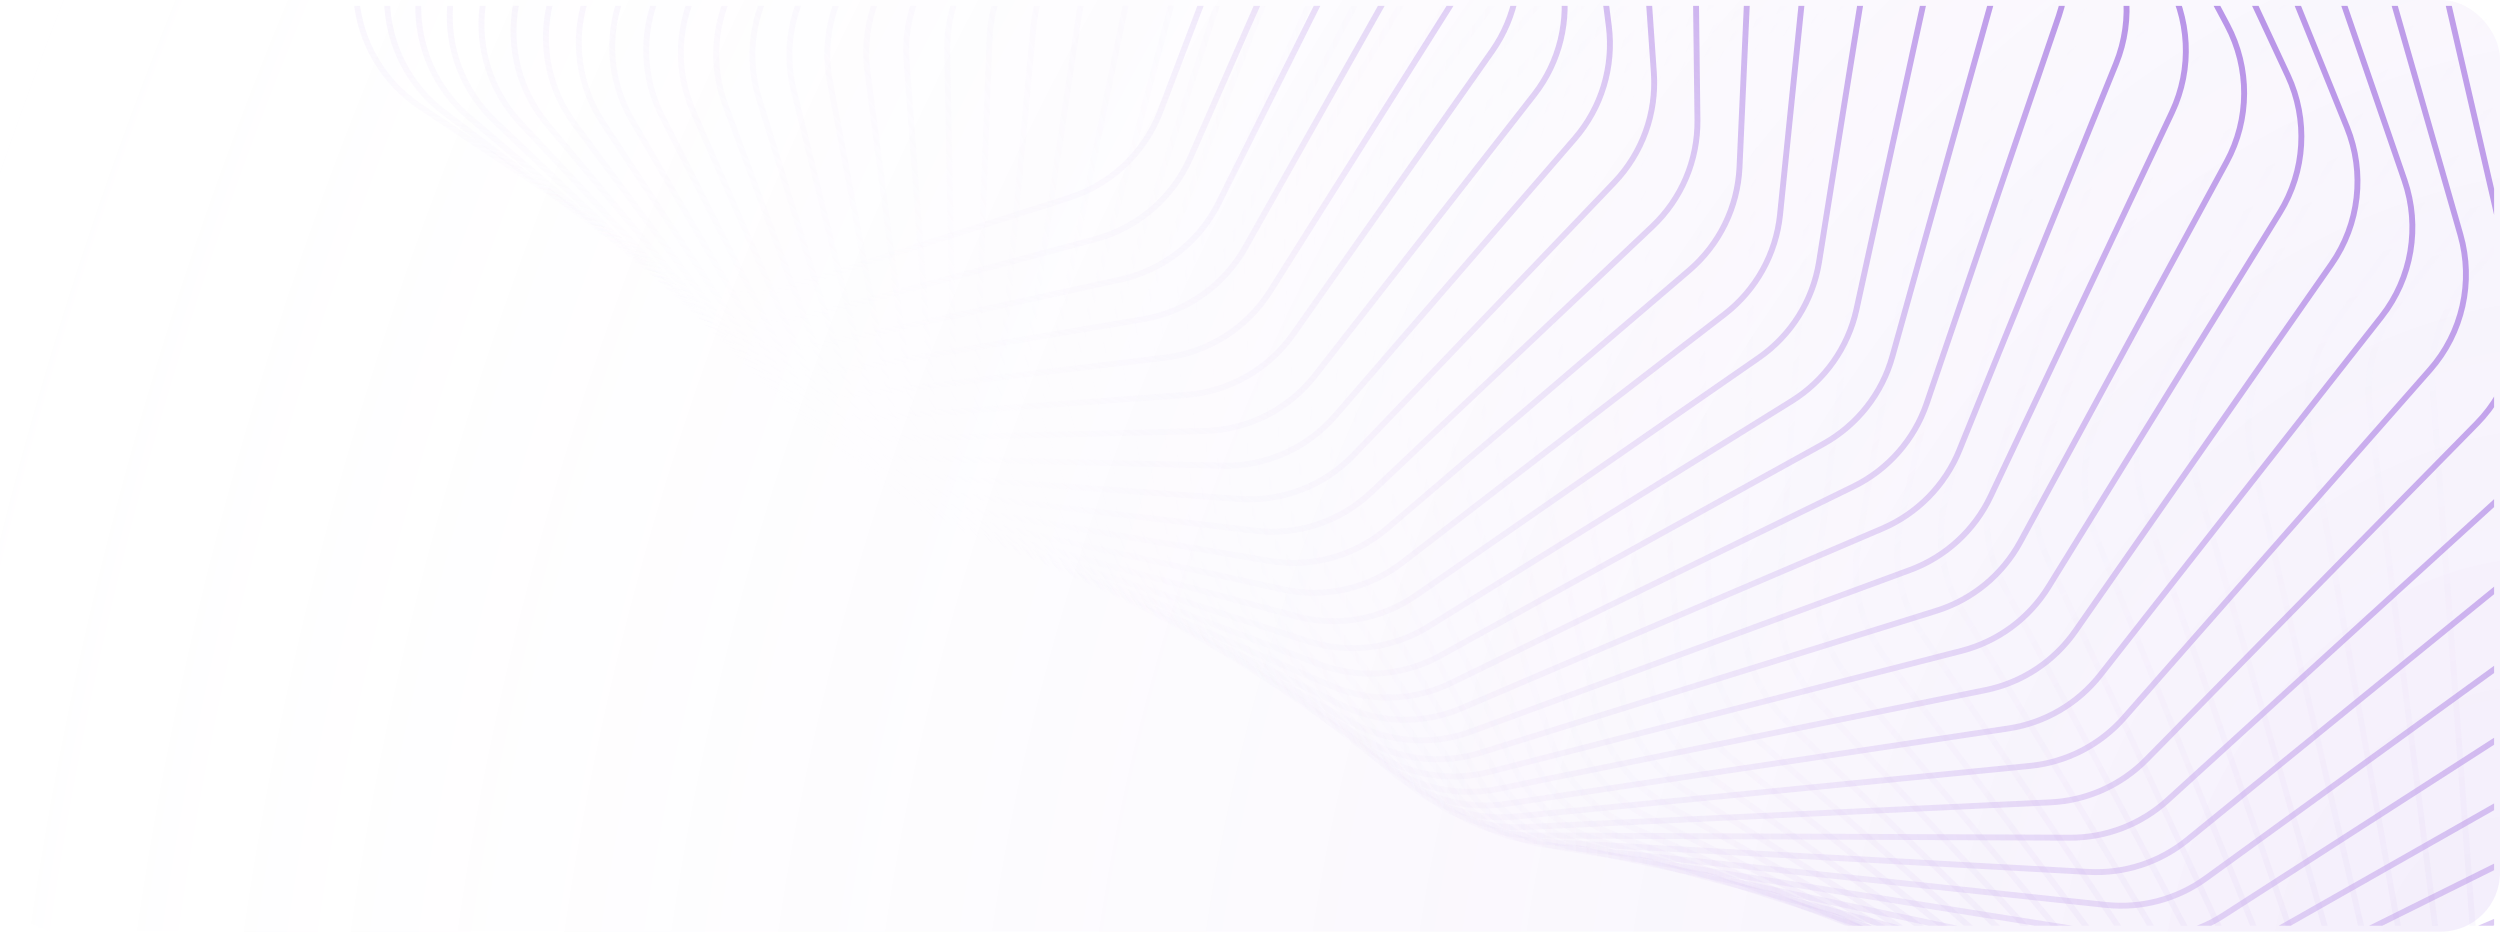 <svg width="424" height="158" viewBox="0 0 424 158" fill="none" xmlns="http://www.w3.org/2000/svg">
<rect width="424" height="158" rx="10" fill="url(#paint0_radial_2079_894)"/>
<g clip-path="url(#clip0_2079_894)">
<path opacity="0.188" d="M528.257 -23.094C536.359 -29.842 547.868 -30.65 556.833 -25.1L636.986 24.52C642.58 27.983 646.546 33.551 647.991 39.97L679.699 180.801C680.859 185.953 680.323 191.341 678.172 196.164L627.958 308.732C624.271 316.998 616.327 322.558 607.299 323.191L526.944 328.832C517.916 329.466 509.274 325.07 504.468 317.401L439.02 212.951C436.216 208.477 434.933 203.216 435.362 197.953L447.083 54.073C447.618 47.515 450.767 41.448 455.823 37.237L528.257 -23.094Z" stroke="url(#paint1_linear_2079_894)"/>
<path opacity="0.203" d="M511.709 -22.983C519.434 -30.108 530.843 -31.512 540.066 -26.473L622.055 18.326C627.839 21.486 632.105 26.843 633.891 33.187L672.563 170.558C673.999 175.659 673.742 181.088 671.831 186.031L627.863 299.767C624.604 308.196 616.972 314.146 608.003 315.25L528.647 325.015C519.678 326.119 510.83 322.196 505.626 314.809L435.395 215.126C432.343 210.794 430.777 205.589 430.934 200.292L435.147 57.644C435.341 51.056 438.182 44.825 443.027 40.357L511.709 -22.983Z" stroke="url(#paint2_linear_2079_894)"/>
<path opacity="0.217" d="M495.448 -22.421C502.78 -29.901 514.057 -31.893 523.508 -27.377L607.051 12.547C613.008 15.393 617.564 20.523 619.687 26.774L665.047 160.345C666.757 165.381 666.782 170.837 665.118 175.889L627.38 290.452C624.557 299.02 617.255 305.344 608.371 306.913L530.221 320.714C521.337 322.283 512.31 318.843 506.723 311.76L432.027 217.054C428.734 212.878 426.888 207.743 426.77 202.426L423.635 61.398C423.489 54.797 426.012 48.417 430.633 43.703L495.448 -22.421Z" stroke="url(#paint3_linear_2079_894)"/>
<path opacity="0.232" d="M479.496 -21.428C486.419 -29.242 497.533 -31.811 507.183 -27.828L591.997 7.182C598.109 9.706 602.942 14.593 605.397 20.733L657.156 150.185C659.138 155.141 659.446 160.61 658.035 165.758L626.493 280.81C624.112 289.496 617.157 296.175 608.383 298.203L531.642 315.942C522.867 317.97 513.687 315.021 507.736 308.261L428.902 218.722C425.375 214.716 423.252 209.667 422.858 204.343L412.555 65.309C412.067 58.714 414.265 52.201 418.65 47.252L479.496 -21.428Z" stroke="url(#paint4_linear_2079_894)"/>
<path opacity="0.246" d="M463.874 -20.026C470.372 -28.151 481.293 -31.286 491.112 -27.844L576.913 2.231C583.165 4.423 588.263 9.052 591.044 15.064L648.895 140.096C651.145 144.959 651.738 150.426 650.585 155.658L625.187 270.87C623.252 279.649 616.663 286.664 608.021 289.144L532.885 310.711C524.243 313.192 514.937 310.74 508.639 304.323L426.003 220.121C422.25 216.297 419.854 211.348 419.183 206.032L401.912 69.352C401.082 62.78 402.948 56.151 407.086 50.978L463.874 -20.026Z" stroke="url(#paint5_linear_2079_894)"/>
<path opacity="0.261" d="M448.6 -18.238C454.66 -26.65 465.359 -30.337 475.316 -27.444L561.824 -2.309C568.196 -0.457 573.545 3.9 576.647 9.767L640.269 130.1C642.783 134.855 643.662 140.305 642.772 145.61L623.449 260.655C621.963 269.507 615.756 276.836 607.271 279.761L533.926 305.037C525.441 307.961 516.036 306.012 509.412 299.956L423.314 221.241C419.345 217.611 416.68 212.777 415.73 207.482L391.709 73.502C390.538 66.97 392.067 60.242 395.945 54.858L448.6 -18.238Z" stroke="url(#paint6_linear_2079_894)"/>
<path opacity="0.275" d="M433.694 -16.086C439.303 -24.762 449.752 -28.987 459.815 -26.648L546.75 -6.442C553.226 -4.937 558.811 -0.865 562.225 4.839L631.288 120.215C634.061 124.848 635.226 130.267 634.602 135.631L621.269 250.195C620.233 259.094 614.423 266.718 606.117 270.076L534.744 298.935C526.439 302.293 516.962 300.85 510.032 295.172L420.819 222.071C416.643 218.649 413.714 213.943 412.487 208.685L381.949 77.732C380.44 71.258 381.626 64.448 385.235 58.865L433.694 -16.086Z" stroke="url(#paint7_linear_2079_894)"/>
<path opacity="0.29" d="M419.172 -13.596C424.319 -22.511 434.49 -27.257 444.629 -25.475L531.715 -10.172C538.274 -9.02 544.082 -5.247 547.8 0.278L621.959 110.461C624.986 114.958 626.436 120.332 626.082 125.741L618.635 239.516C618.051 248.439 612.652 256.336 604.548 260.117L535.319 292.422C527.215 296.204 517.694 295.269 510.48 289.985L418.501 222.605C414.128 219.402 410.941 214.839 409.439 209.63L372.634 82.016C370.789 75.618 371.627 68.743 374.958 62.976L419.172 -13.596Z" stroke="url(#paint8_linear_2079_894)"/>
<path opacity="0.304" d="M405.047 -10.792C409.723 -19.921 419.59 -25.171 429.773 -23.948L516.738 -13.507C523.363 -12.712 529.376 -9.25 533.389 -3.92L612.292 100.856C615.566 105.203 617.3 110.517 617.219 115.959L615.541 228.645C615.408 237.57 610.432 245.717 602.551 249.909L535.628 285.516C527.748 289.709 518.211 289.284 510.735 284.407L416.343 222.835C411.784 219.862 408.346 215.456 406.57 210.311L363.762 86.331C361.584 80.024 362.073 73.103 365.115 67.165L405.047 -10.792Z" stroke="url(#paint9_linear_2079_894)"/>
<path opacity="0.319" d="M391.335 -7.701C395.531 -17.017 405.068 -22.752 415.265 -22.088L501.842 -16.454C508.511 -16.02 514.714 -12.88 519.012 -7.761L602.298 91.417C605.812 95.601 607.827 100.841 608.021 106.302L611.979 217.611C612.296 226.515 607.754 234.889 600.119 239.479L535.655 278.236C528.019 282.827 518.494 282.911 510.779 278.456L414.326 222.756C409.594 220.023 405.912 215.787 403.864 210.721L355.331 90.648C352.826 84.452 352.962 77.501 355.707 71.406L391.335 -7.701Z" stroke="url(#paint10_linear_2079_894)"/>
<path opacity="0.333" d="M378.047 -4.347C381.756 -13.826 390.94 -20.025 401.118 -19.918L487.045 -19.02C493.741 -18.95 500.116 -16.142 504.689 -11.25L591.989 82.161C595.736 86.17 598.028 91.32 598.499 96.787L607.946 206.442C608.709 215.302 604.613 223.879 597.242 228.853L535.382 270.603C528.011 275.577 518.524 276.167 510.594 272.145L412.435 222.361C407.542 219.879 403.623 215.827 401.307 210.852L347.339 94.945C344.513 88.875 344.294 81.912 346.734 75.676L378.047 -4.347Z" stroke="url(#paint11_linear_2079_894)"/>
<path opacity="0.348" d="M365.191 -0.759C368.408 -10.375 377.216 -17.016 387.346 -17.463L472.367 -21.215C479.069 -21.511 485.6 -19.045 490.434 -14.394L581.376 73.105C585.347 76.925 587.914 81.972 588.662 87.431L603.437 195.166C604.643 203.958 601 212.715 593.914 218.058L534.791 262.635C527.705 267.978 518.284 269.071 510.163 265.493L410.651 221.647C405.609 219.426 401.462 215.569 398.882 210.701L339.78 99.195C336.638 93.268 336.065 86.311 338.193 79.949L365.191 -0.759Z" stroke="url(#paint12_linear_2079_894)"/>
<path opacity="0.362" d="M352.778 3.038C355.498 -6.688 363.908 -13.749 373.959 -14.744L457.827 -23.049C464.515 -23.711 471.182 -21.597 476.266 -17.2L570.472 64.264C574.658 67.884 577.495 72.813 578.522 78.251L598.452 183.811C600.095 192.514 596.913 201.426 590.131 207.121L533.869 254.355C527.086 260.05 517.758 261.64 509.471 258.515L408.955 220.612C403.777 218.659 399.413 215.011 396.573 210.262L332.648 103.376C329.198 97.608 328.269 90.675 330.08 84.202L352.778 3.038Z" stroke="url(#paint13_linear_2079_894)"/>
<path opacity="0.377" d="M340.814 7.016C343.035 -2.795 351.027 -10.252 360.968 -11.788L443.442 -24.534C450.098 -25.562 456.883 -23.806 462.203 -19.678L559.293 55.653C563.683 59.059 566.786 63.858 568.09 69.26L592.99 172.405C595.064 180.997 592.35 190.039 585.888 196.068L532.603 245.785C526.14 251.814 516.932 253.896 508.505 251.232L407.331 219.251C402.032 217.576 397.459 214.149 394.365 209.533L325.935 107.462C322.185 101.869 320.903 94.978 322.39 88.41L340.814 7.016Z" stroke="url(#paint14_linear_2079_894)"/>
<path opacity="0.391" d="M329.305 11.148C331.025 1.279 338.58 -6.549 348.381 -8.618L429.231 -25.681C435.833 -27.075 442.717 -25.684 448.26 -21.837L547.851 47.285C552.437 50.468 555.798 55.121 557.379 60.474L587.054 160.976C589.551 169.434 587.31 178.582 581.185 184.928L530.979 236.947C524.854 243.293 515.791 245.857 507.249 243.66L405.759 217.566C400.353 216.176 395.584 212.981 392.241 208.511L319.633 111.432C315.592 106.028 313.958 99.198 315.117 92.551L329.305 11.148Z" stroke="url(#paint15_linear_2079_894)"/>
<path opacity="0.406" d="M318.254 15.406C319.473 5.505 326.574 -2.668 336.207 -5.259L415.209 -26.504C421.738 -28.26 428.701 -27.24 434.452 -23.686L536.164 39.173C540.933 42.121 544.548 46.616 546.403 51.907L580.647 149.55C583.559 157.855 581.794 167.084 576.022 173.727L528.987 227.863C523.216 234.507 514.324 237.544 505.694 235.82L404.224 215.554C398.725 214.456 393.77 211.505 390.185 207.194L313.732 115.261C309.41 110.063 307.427 103.31 308.253 96.601L318.254 15.406Z" stroke="url(#paint16_linear_2079_894)"/>
<path opacity="0.42" d="M307.662 19.763C308.382 9.856 315.013 1.364 324.45 -1.737L401.392 -27.017C407.827 -29.131 414.85 -28.487 420.794 -25.237L524.246 31.33C529.188 34.032 533.048 38.355 535.176 43.57L573.773 138.156C577.091 146.286 575.804 155.57 570.399 162.491L526.619 218.558C521.215 225.479 512.52 228.979 503.828 227.731L402.706 213.217C397.131 212.417 392.001 209.72 388.181 205.581L308.22 118.929C303.627 113.951 301.299 107.294 301.79 100.538L307.662 19.763Z" stroke="url(#paint17_linear_2079_894)"/>
<path opacity="0.435" d="M297.532 24.192C297.755 14.304 303.902 5.521 313.115 1.924L387.794 -27.233C394.116 -29.702 401.179 -29.437 407.299 -26.502L512.114 23.765C517.217 26.212 521.315 30.35 523.712 35.476L566.439 126.818C570.152 134.754 569.344 144.068 564.32 151.246L523.865 209.055C518.842 216.233 510.368 220.183 501.641 219.413L401.188 210.558C395.552 210.061 390.261 207.628 386.214 203.673L303.085 122.415C298.232 117.671 295.564 111.126 295.717 104.341L297.532 24.192Z" stroke="url(#paint18_linear_2079_894)"/>
<path opacity="0.449" d="M287.86 28.666C287.592 18.824 293.241 9.777 302.203 5.699L374.429 -27.169C380.619 -29.985 387.701 -30.103 393.981 -27.492L499.786 16.49C505.036 18.672 509.363 22.613 512.027 27.636L558.653 115.564C562.748 123.287 562.419 132.606 557.789 140.02L520.72 199.378C516.09 206.792 507.861 211.177 499.125 210.887L399.653 207.578C393.971 207.389 388.532 205.229 384.267 201.47L298.313 125.699C293.212 121.202 290.209 114.787 290.023 107.989L287.86 28.666Z" stroke="url(#paint19_linear_2079_894)"/>
<path opacity="0.464" d="M278.646 33.159C277.891 23.386 283.033 14.104 291.718 9.562L361.309 -26.839C367.348 -29.997 374.429 -30.498 380.852 -28.221L487.279 9.513C492.663 11.422 497.211 15.152 500.136 20.059L550.426 104.418C554.891 111.909 555.038 121.208 550.813 128.836L517.179 189.55C512.954 197.178 504.992 201.985 496.274 202.172L398.085 204.28C392.374 204.403 386.799 202.526 382.325 198.974L293.89 128.762C288.553 124.524 285.222 118.256 284.697 111.461L278.646 33.159Z" stroke="url(#paint20_linear_2079_894)"/>
<path opacity="0.478" d="M269.884 37.644C268.649 27.966 273.273 18.478 281.657 13.488L348.446 -26.26C354.314 -29.752 361.374 -30.637 367.922 -28.701L474.61 2.841C480.115 4.469 484.873 7.978 488.055 12.756L541.765 93.405C546.587 100.645 547.208 109.9 543.396 117.719L513.238 179.595C509.427 187.415 501.755 192.627 493.081 193.29L396.465 200.671C390.742 201.108 385.046 199.521 380.372 196.188L289.799 131.585C284.24 127.619 280.587 121.514 279.723 114.74L269.884 37.644Z" stroke="url(#paint21_linear_2079_894)"/>
<path opacity="0.493" d="M261.57 42.095C259.863 32.536 263.962 22.871 272.021 17.455L335.852 -25.448C341.531 -29.265 348.548 -30.533 355.204 -28.945L461.798 -3.517C467.41 -2.179 472.369 1.097 475.803 5.734L532.685 82.548C537.849 89.521 538.939 98.706 535.551 106.695L508.895 169.539C505.507 177.527 498.145 183.127 489.542 184.262L394.78 196.754C389.06 197.508 383.258 196.22 378.395 193.115L286.025 134.151C280.257 130.469 276.292 124.543 275.089 117.807L261.57 42.095Z" stroke="url(#paint22_linear_2079_894)"/>
<path opacity="0.507" d="M253.695 46.488C251.525 37.071 255.094 27.259 262.805 21.436L323.534 -24.422C329.006 -28.554 335.96 -30.204 342.705 -28.97L448.862 -9.558C454.565 -8.515 459.714 -5.483 463.393 -1L523.198 71.869C528.689 78.56 530.242 87.651 527.284 95.785L504.149 159.403C501.19 167.537 494.16 173.507 485.654 175.107L393.01 192.536C387.312 193.608 381.418 192.624 376.377 189.76L282.549 136.445C276.587 133.057 272.318 127.326 270.779 120.643L253.695 46.488Z" stroke="url(#paint23_linear_2079_894)"/>
<path opacity="0.522" d="M246.251 50.798C243.63 41.547 246.663 31.617 254.006 25.409L311.502 -23.197C316.75 -27.634 323.619 -29.662 330.435 -28.788L435.82 -15.275C441.601 -14.534 446.928 -11.756 450.845 -7.44L513.319 61.391C519.121 67.783 521.131 76.757 518.609 85.014L499 149.212C496.479 157.468 489.798 163.788 481.414 165.847L391.143 188.024C385.483 189.415 379.513 188.742 374.304 186.126L279.354 138.451C273.213 135.367 268.649 129.846 266.776 123.235L246.251 50.798Z" stroke="url(#paint24_linear_2079_894)"/>
<path opacity="0.536" d="M239.229 55.001C236.167 45.937 238.662 35.92 245.617 29.35L299.763 -21.794C304.769 -26.522 311.534 -28.926 318.402 -28.415L422.69 -20.665C428.533 -20.231 434.027 -17.717 438.175 -13.58L503.063 51.134C509.159 57.214 511.617 66.047 509.536 74.402L493.451 138.989C491.371 147.343 485.057 153.993 476.821 156.503L389.162 183.226C383.558 184.934 377.527 184.578 372.163 182.221L276.42 140.155C270.116 137.385 265.268 132.089 263.064 125.565L239.229 55.001Z" stroke="url(#paint25_linear_2079_894)"/>
<path opacity="0.551" d="M232.618 59.075C229.129 50.219 231.084 40.144 237.633 33.237L288.323 -20.228C293.072 -25.236 299.712 -28.009 306.612 -27.866L409.493 -25.726C415.382 -25.603 421.03 -23.363 425.402 -19.416L492.448 41.117C498.821 46.871 501.717 55.541 500.081 63.971L487.506 128.757C485.869 137.186 479.94 144.143 471.877 147.095L387.054 178.15C381.523 180.175 375.447 180.139 369.94 178.05L273.729 141.546C267.276 139.098 262.156 134.042 259.626 127.621L232.618 59.075Z" stroke="url(#paint26_linear_2079_894)"/>
<path opacity="0.565" d="M226.405 62.996C222.502 54.37 223.919 44.267 230.045 37.047L277.189 -18.519C281.663 -23.793 288.159 -26.93 295.072 -27.155L396.246 -30.456C402.166 -30.649 407.955 -28.691 412.542 -24.945L481.49 31.36C488.122 36.775 491.446 45.26 490.256 53.739L481.167 118.538C479.978 127.017 474.448 134.26 466.582 137.643L384.804 172.805C379.363 175.145 373.259 175.434 367.621 173.62L271.259 142.612C264.675 140.493 259.293 135.69 256.442 129.388L226.405 62.996Z" stroke="url(#paint27_linear_2079_894)"/>
<path opacity="0.58" d="M220.576 66.746C216.275 58.368 217.156 48.266 222.843 40.76L266.363 -16.684C270.549 -22.209 276.88 -25.703 283.786 -26.299L382.97 -34.854C388.904 -35.366 394.82 -33.699 399.614 -30.165L470.21 21.878C477.082 26.944 480.821 35.222 480.079 43.727L474.442 108.355C473.701 116.86 468.585 124.366 460.94 128.166L382.4 167.202C377.067 169.853 370.951 170.47 365.196 168.939L268.99 143.342C262.291 141.559 256.661 137.023 253.495 130.856L220.576 66.746Z" stroke="url(#paint28_linear_2079_894)"/>
<path opacity="0.594" d="M215.118 70.302C210.434 62.191 210.783 52.12 216.017 44.354L255.849 -14.743C259.732 -20.504 265.879 -24.346 272.759 -25.312L369.682 -38.922C375.613 -39.755 381.644 -38.386 386.634 -35.075L458.625 12.689C465.718 17.395 469.86 25.445 469.565 33.953L467.338 98.229C467.043 106.736 462.354 114.48 454.952 118.684L379.828 161.351C374.62 164.308 368.509 165.256 362.65 164.015L266.901 143.728C260.104 142.288 254.239 138.03 250.764 132.014L215.118 70.302Z" stroke="url(#paint29_linear_2079_894)"/>
<path opacity="0.609" d="M210.014 73.646C204.963 65.821 204.786 55.809 209.556 47.81L245.65 -12.713C249.216 -18.694 255.159 -22.874 261.993 -24.21L356.402 -42.661C362.314 -43.816 368.444 -42.753 373.622 -39.675L446.756 3.807C454.051 8.144 458.582 15.947 458.732 24.432L459.862 88.18C460.012 96.665 455.761 104.624 448.625 109.217L377.077 155.262C372.012 158.522 365.923 159.802 359.974 158.857L264.97 143.763C258.093 142.67 252.006 138.703 248.23 132.853L210.014 73.646Z" stroke="url(#paint30_linear_2079_894)"/>
<path opacity="0.623" d="M205.248 76.76C199.848 69.237 199.152 59.313 203.447 51.11L235.765 -10.614C239.003 -16.796 244.723 -21.305 251.491 -23.008L343.148 -46.074C349.024 -47.552 355.239 -46.801 360.594 -43.965L434.625 -4.756C442.101 -0.796 447.006 6.74 447.598 15.18L452.024 78.229C452.616 86.668 448.813 94.816 441.963 99.781L374.136 148.949C369.23 152.505 363.18 154.117 357.155 153.474L263.175 143.439C256.236 142.699 249.941 139.033 245.872 133.363L205.248 76.76Z" stroke="url(#paint31_linear_2079_894)"/>
<path opacity="0.638" d="M200.802 79.628C195.072 72.423 193.865 62.614 197.677 54.235L226.196 -8.462C229.092 -14.829 234.572 -19.655 241.255 -21.722L329.937 -49.164C335.761 -50.966 342.046 -50.532 347.567 -47.948L422.253 -12.986C429.891 -9.411 435.153 -2.159 436.182 6.211L443.835 68.395C444.865 76.765 441.518 85.076 434.975 90.396L370.993 142.422C366.264 146.268 360.271 148.213 354.185 147.876L261.495 142.754C254.51 142.368 248.024 139.015 243.67 133.54L200.802 79.628Z" stroke="url(#paint32_linear_2079_894)"/>
<path opacity="0.652" d="M196.657 82.233C190.617 75.36 188.91 65.694 192.231 57.168L216.941 -6.275C219.485 -12.809 224.707 -17.939 231.284 -20.367L316.789 -51.937C322.542 -54.061 328.883 -53.95 334.559 -51.626L409.662 -20.873C417.44 -17.688 423.043 -10.738 424.504 -2.461L435.305 58.696C436.767 66.973 433.883 75.422 427.667 81.079L367.64 135.696C363.104 139.823 357.185 142.099 351.052 142.074L259.906 141.702C252.895 141.673 246.232 138.642 241.603 133.376L196.657 82.233Z" stroke="url(#paint33_linear_2079_894)"/>
<path opacity="0.667" d="M192.796 84.562C186.465 78.035 184.269 68.538 187.094 59.894L207.997 -4.073C210.18 -10.753 215.127 -16.174 221.58 -18.959L303.72 -54.397C309.387 -56.842 315.767 -57.058 321.586 -55.003L396.873 -28.409C404.772 -25.619 410.697 -18.987 412.584 -10.825L426.447 49.15C428.334 57.312 425.92 65.871 420.047 71.845L364.068 128.782C359.741 133.182 353.913 135.788 347.749 136.078L258.388 140.282C251.368 140.612 244.544 137.912 239.651 132.867L192.796 84.562Z" stroke="url(#paint34_linear_2079_894)"/>
<path opacity="0.681" d="M189.198 86.602C182.596 80.432 179.925 71.129 182.25 62.397L199.362 -1.871C201.175 -8.679 205.83 -14.377 212.139 -17.511L290.748 -56.553C296.31 -59.316 302.714 -59.863 308.665 -58.084L383.912 -35.584C391.909 -33.193 398.139 -26.894 400.442 -18.871L417.275 39.774C419.578 47.797 417.638 56.442 412.126 62.711L360.267 121.694C356.166 126.358 350.447 129.291 344.266 129.899L256.917 138.492C249.907 139.182 242.938 136.82 237.791 132.01L189.198 86.602Z" stroke="url(#paint35_linear_2079_894)"/>
<path opacity="0.696" d="M185.843 88.34C178.991 82.539 175.861 73.455 177.684 64.664L191.033 0.312C192.467 -6.602 196.815 -12.561 202.962 -16.037L277.89 -58.411C283.331 -61.488 289.743 -62.369 295.812 -60.873L370.8 -42.394C378.876 -40.404 385.391 -34.452 388.101 -26.588L407.803 30.583C410.513 38.447 409.049 47.148 403.914 53.692L356.232 114.446C352.373 119.364 346.78 122.62 340.598 123.549L255.473 136.334C248.49 137.382 241.394 135.367 236.004 130.804L185.843 88.34Z" stroke="url(#paint36_linear_2079_894)"/>
<path opacity="0.71" d="M182.71 89.766C175.629 84.344 172.054 75.502 173.376 66.683L183.003 2.461C184.052 -4.539 188.078 -10.743 194.043 -14.554L265.16 -59.98C270.463 -63.367 276.866 -64.584 283.042 -63.379L357.56 -48.832C365.693 -47.244 372.473 -41.653 375.579 -33.97L398.045 21.592C401.151 29.274 400.164 38.007 395.419 44.801L351.954 107.053C348.352 112.212 342.902 115.788 336.735 117.039L254.032 133.808C247.094 135.214 239.888 133.552 234.267 129.248L182.71 89.766Z" stroke="url(#paint37_linear_2079_894)"/>
<path opacity="0.725" d="M179.778 90.872C172.49 85.837 168.488 77.26 169.31 68.44L175.267 4.56C175.926 -2.506 179.616 -8.938 185.382 -13.074L252.575 -61.269C257.723 -64.962 264.102 -66.516 270.371 -65.607L344.217 -54.896C352.387 -53.711 359.41 -48.491 362.901 -41.01L388.017 12.814C391.508 20.295 390.997 29.031 386.657 36.054L347.429 99.528C344.099 104.918 338.81 108.807 332.673 110.381L252.573 130.918C245.7 132.68 238.399 131.376 232.562 127.342L179.778 90.872Z" stroke="url(#paint38_linear_2079_894)"/>
<path opacity="0.739" d="M177.025 91.649C169.552 87.008 165.141 78.718 165.468 69.928L167.819 6.592C168.083 -0.516 171.423 -7.159 176.972 -11.61L240.15 -62.289C245.127 -66.28 251.464 -68.174 257.814 -67.566L330.793 -60.583C338.978 -59.8 346.225 -54.962 350.088 -47.702L377.736 4.262C381.599 11.522 381.561 20.235 377.637 27.462L342.652 91.888C339.607 97.494 334.496 101.691 328.406 103.588L251.075 127.668C244.283 129.783 236.908 128.841 230.865 125.088L177.025 91.649Z" stroke="url(#paint39_linear_2079_894)"/>
<path opacity="0.754" d="M174.429 92.092C166.795 87.851 161.994 79.867 161.83 71.135L160.65 8.543C160.516 1.413 163.495 -5.422 168.809 -10.177L227.899 -63.05C232.687 -67.334 238.966 -69.566 245.384 -69.265L317.311 -65.893C325.493 -65.509 332.941 -61.063 337.161 -54.044L367.218 -4.052C371.438 2.967 371.871 11.631 368.373 19.036L337.618 84.144C334.873 89.953 329.957 94.452 323.928 96.672L249.517 124.063C242.825 126.526 235.392 125.952 229.158 122.489L174.429 92.092Z" stroke="url(#paint40_linear_2079_894)"/>
<path opacity="0.768" d="M171.97 92.195C164.195 88.359 159.026 80.701 158.378 72.055L153.753 10.398C153.219 3.269 155.824 -3.738 160.887 -8.785L215.836 -63.564C220.419 -68.133 226.623 -70.703 233.094 -70.713L303.796 -70.826C311.952 -70.839 319.58 -66.792 324.143 -60.032L356.479 -12.119C361.042 -5.358 361.941 3.23 358.878 10.789L332.323 76.315C329.893 82.312 325.188 87.104 319.237 89.645L247.879 120.11C241.304 122.917 233.831 122.713 227.42 119.55L171.97 92.195Z" stroke="url(#paint41_linear_2079_894)"/>
<path opacity="0.783" d="M169.624 91.954C161.731 88.527 156.215 81.211 155.092 72.681L147.119 12.143C146.183 5.038 148.406 -2.121 153.201 -7.448L203.973 -63.844C208.335 -68.689 214.448 -71.596 220.959 -71.922L290.27 -75.385C298.381 -75.79 306.166 -72.15 311.055 -65.665L345.539 -19.929C350.429 -13.444 351.787 -4.958 349.166 2.729L326.767 68.412C324.663 74.582 320.186 79.66 314.328 82.52L246.14 115.817C239.699 118.962 232.205 119.129 225.631 116.274L169.624 91.954Z" stroke="url(#paint42_linear_2079_894)"/>
<path opacity="0.797" d="M167.37 91.368C159.382 88.352 153.542 81.395 151.953 73.006L140.738 13.766C139.401 6.706 141.231 -0.585 145.743 -6.177L192.323 -63.903C196.447 -69.015 202.452 -72.257 208.989 -72.9L276.755 -79.573C284.802 -80.365 292.721 -77.136 297.92 -70.944L334.416 -27.474C339.615 -21.282 341.423 -12.923 339.25 -5.135L320.947 60.453C319.181 66.78 314.949 72.133 309.2 75.31L244.281 111.193C237.993 114.669 230.495 115.209 223.773 112.67L167.37 91.368Z" stroke="url(#paint43_linear_2079_894)"/>
<path opacity="0.812" d="M165.185 90.436C157.125 87.831 150.983 81.248 148.942 73.027L134.598 15.254C132.862 8.262 134.291 0.861 138.505 -4.982L180.895 -63.755C184.768 -69.123 190.647 -72.697 197.196 -73.661L263.274 -83.395C271.237 -84.567 279.267 -81.755 284.758 -75.87L323.126 -34.748C328.616 -28.863 330.867 -20.657 329.145 -12.794L314.861 52.452C313.446 58.918 309.474 64.536 303.85 68.027L242.284 106.247C236.164 110.047 228.681 110.96 221.827 108.744L165.185 90.436Z" stroke="url(#paint44_linear_2079_894)"/>
<path opacity="0.826" d="M163.049 89.158C154.939 86.964 148.519 80.768 146.039 72.741L128.691 16.594C126.559 9.694 127.58 2.204 131.482 -3.874L169.703 -63.412C173.307 -69.027 179.045 -72.928 185.592 -74.216L249.849 -86.856C257.709 -88.402 265.828 -86.008 271.592 -80.445L311.69 -41.744C317.454 -36.181 320.134 -28.152 318.867 -20.242L308.512 44.423C307.457 51.011 303.761 56.883 298.278 60.684L240.131 100.991C234.195 105.106 226.747 106.392 219.775 104.506L163.049 89.158Z" stroke="url(#paint45_linear_2079_894)"/>
<path opacity="0.841" d="M160.939 87.536C152.802 85.751 146.129 79.954 143.225 72.145L123.003 17.777C120.479 10.99 121.086 3.434 124.662 -2.863L158.753 -62.891C162.075 -68.74 167.655 -72.966 174.184 -74.578L236.5 -89.965C244.239 -91.876 252.424 -89.903 258.441 -84.674L300.125 -48.459C306.142 -43.231 309.24 -35.402 308.429 -27.472L301.898 36.382C301.214 43.073 297.809 49.188 292.482 53.294L237.804 95.437C232.069 99.858 224.672 101.515 217.599 99.963L160.939 87.536Z" stroke="url(#paint46_linear_2079_894)"/>
<path opacity="0.855" d="M158.834 85.573C150.691 84.194 143.79 78.806 140.479 71.24L117.523 18.792C114.612 12.141 114.801 4.541 118.039 -1.957L148.056 -62.207C151.08 -68.277 156.485 -72.822 162.984 -74.76L223.247 -92.731C230.848 -94.997 239.076 -93.444 245.327 -88.562L288.449 -54.89C294.701 -50.009 298.202 -42.403 297.846 -34.48L295.022 28.343C294.718 35.117 291.619 41.463 286.463 45.868L235.288 89.598C229.768 94.314 222.441 96.34 215.283 95.128L158.834 85.573Z" stroke="url(#paint47_linear_2079_894)"/>
<path opacity="0.87" d="M156.715 83.273C148.588 82.297 141.485 77.326 137.784 70.025L112.239 19.63C108.948 13.137 108.715 5.517 111.602 -1.165L137.619 -61.375C140.332 -67.653 145.545 -72.511 151.999 -74.775L210.112 -95.161C217.558 -97.773 225.805 -96.639 232.27 -92.116L276.684 -61.034C283.148 -56.51 287.038 -49.15 287.135 -41.261L287.887 20.32C287.97 27.159 285.192 33.721 280.222 38.42L232.567 83.487C227.278 88.488 220.039 90.879 212.811 90.011L156.715 83.273Z" stroke="url(#paint48_linear_2079_894)"/>
<path opacity="0.884" d="M154.559 80.642C146.469 80.063 139.189 75.517 135.118 68.502L107.137 20.282C103.474 13.969 102.816 6.352 105.342 -0.496L127.448 -60.411C129.836 -66.883 134.842 -72.049 141.236 -74.638L197.112 -97.269C204.386 -100.215 212.631 -99.498 219.287 -95.341L264.844 -66.891C271.501 -62.734 275.763 -55.64 276.308 -47.812L280.494 12.328C280.973 19.21 278.529 25.975 273.761 30.961L229.625 77.119C224.581 82.394 217.448 85.145 210.168 84.624L154.559 80.642Z" stroke="url(#paint49_linear_2079_894)"/>
<path opacity="0.899" d="M152.349 77.688C144.316 77.499 136.886 73.383 132.466 66.673L102.204 20.74C98.178 14.629 97.095 7.038 99.25 0.045L117.55 -59.331C119.6 -65.983 124.383 -71.448 130.703 -74.363L184.267 -99.065C191.353 -102.333 199.573 -102.03 206.399 -98.249L252.951 -72.46C259.778 -68.679 264.394 -61.872 265.382 -54.131L272.849 4.38C273.731 11.284 271.633 18.238 267.082 23.503L226.451 70.509C221.665 76.045 214.655 79.153 207.34 78.981L152.349 77.688Z" stroke="url(#paint50_linear_2079_894)"/>
<path opacity="0.913" d="M150.064 74.417C142.109 74.611 134.556 70.929 129.807 64.543L97.427 20.999C93.049 15.111 91.54 7.571 93.315 0.451L107.93 -58.152C109.629 -64.967 114.172 -70.725 120.405 -73.964L171.593 -100.563C178.477 -104.14 186.649 -104.245 193.624 -100.846L241.022 -77.744C247.996 -74.345 252.948 -67.843 254.372 -60.216L264.956 -3.509C266.245 3.395 264.509 10.521 260.188 16.058L223.031 63.674C218.517 69.459 211.648 72.916 204.312 73.095L150.064 74.417Z" stroke="url(#paint51_linear_2079_894)"/>
<path opacity="0.928" d="M147.687 70.838C139.829 71.406 132.178 68.161 127.125 62.117L92.792 21.051C88.073 15.407 86.14 7.941 87.528 0.716L98.591 -56.891C99.928 -63.853 104.215 -69.895 110.346 -73.456L159.106 -101.776C165.775 -105.65 173.878 -106.157 180.978 -103.146L229.075 -82.745C236.174 -79.734 241.442 -73.555 243.292 -66.068L256.821 -11.327C258.522 -4.445 257.158 2.837 253.082 8.638L219.353 56.631C215.123 62.65 208.412 66.45 201.074 66.98L147.687 70.838Z" stroke="url(#paint52_linear_2079_894)"/>
<path opacity="0.942" d="M145.199 66.963C137.458 67.895 129.735 65.086 124.401 59.399L88.284 20.893C83.238 15.513 80.884 8.145 81.877 0.835L89.537 -55.564C90.5 -62.657 94.517 -68.973 100.531 -72.854L146.822 -102.72C153.262 -106.875 161.276 -107.777 168.478 -105.158L217.126 -87.466C224.329 -84.847 229.891 -79.008 232.157 -71.687L248.449 -19.061C250.565 -12.224 249.586 -4.802 245.768 1.252L215.409 49.396C211.474 55.636 204.937 59.771 197.613 60.653L145.199 66.963Z" stroke="url(#paint53_linear_2079_894)"/>
<path opacity="0.957" d="M142.584 62.801C134.977 64.086 127.209 61.714 121.619 56.398L83.891 20.52C78.531 15.423 75.76 8.178 76.353 0.805L80.769 -54.188C81.348 -61.393 85.079 -67.975 90.963 -72.173L134.756 -103.41C140.955 -107.832 148.858 -109.12 156.14 -106.895L205.194 -91.912C212.476 -89.688 218.31 -84.204 220.981 -77.073L239.846 -26.698C242.381 -19.929 241.798 -12.386 238.252 -6.087L211.187 41.989C207.559 48.434 201.213 52.895 193.92 54.127L142.584 62.801Z" stroke="url(#paint54_linear_2079_894)"/>
<path opacity="0.971" d="M139.826 58.365C132.371 59.992 124.584 58.053 118.763 53.12L79.597 19.929C73.939 15.134 70.757 8.035 70.944 0.621L72.29 -52.781C72.474 -60.08 75.903 -66.917 81.645 -71.428L122.921 -103.862C128.868 -108.535 136.64 -110.199 143.979 -108.372L193.295 -96.09C200.634 -94.262 206.717 -89.147 209.778 -82.231L231.022 -34.227C233.977 -27.55 233.799 -19.903 230.538 -13.37L206.681 34.425C203.369 41.061 197.23 45.839 189.984 47.42L139.826 58.365Z" stroke="url(#paint55_linear_2079_894)"/>
<path opacity="0.986" d="M136.91 53.668C129.623 55.624 121.843 54.114 115.817 49.574L75.388 19.117C69.449 14.643 65.863 7.713 65.641 0.281L64.098 -51.359C63.878 -58.733 66.992 -65.814 72.576 -70.635L111.328 -104.094C117.013 -109.002 124.635 -111.032 132.008 -109.601L181.444 -100.005C188.817 -98.574 195.126 -93.84 198.561 -87.162L221.982 -41.635C225.357 -35.075 225.596 -27.343 222.633 -20.587L201.884 26.726C198.897 33.535 192.979 38.62 185.797 40.548L136.91 53.668Z" stroke="url(#paint56_linear_2079_894)"/>
<path d="M133.821 48.724C126.719 50.994 118.97 49.907 112.766 45.771L71.25 18.084C65.047 13.947 61.066 7.211 60.432 -0.218L56.194 -49.939C55.56 -57.368 58.344 -64.681 63.758 -69.808L99.989 -104.123C105.402 -109.25 112.855 -111.633 120.239 -110.597L169.657 -103.665C177.04 -102.63 183.55 -98.288 187.344 -91.87L212.736 -48.911C216.53 -42.493 217.195 -34.696 214.542 -27.728L196.788 18.908C194.135 25.876 188.454 31.257 181.352 33.528L133.821 48.724Z" stroke="url(#paint57_linear_2079_894)"/>
</g>
<defs>
<radialGradient id="paint0_radial_2079_894" cx="0" cy="0" r="1" gradientUnits="userSpaceOnUse" gradientTransform="translate(424 158) rotate(-159.563) scale(452.482 594.543)">
<stop stop-color="#9158DB" stop-opacity="0.1"/>
<stop offset="1" stop-color="white" stop-opacity="0"/>
</radialGradient>
<linearGradient id="paint1_linear_2079_894" x1="541.779" y1="-35.008" x2="569.48" y2="359.607" gradientUnits="userSpaceOnUse">
<stop offset="0" stop-color="white" stop-opacity="0"/>
<stop offset="1" stop-color="#9158DB"/>
</linearGradient>
<linearGradient id="paint2_linear_2079_894" x1="524.56" y1="-35.515" x2="572.398" y2="353.233" gradientUnits="userSpaceOnUse">
<stop offset="0" stop-color="white" stop-opacity="0"/>
<stop offset="1" stop-color="#9158DB"/>
</linearGradient>
<linearGradient id="paint3_linear_2079_894" x1="507.6" y1="-35.533" x2="575.039" y2="346.333" gradientUnits="userSpaceOnUse">
<stop offset="0" stop-color="white" stop-opacity="0"/>
<stop offset="1" stop-color="#9158DB"/>
</linearGradient>
<linearGradient id="paint4_linear_2079_894" x1="490.923" y1="-35.08" x2="577.376" y2="338.928" gradientUnits="userSpaceOnUse">
<stop offset="0" stop-color="white" stop-opacity="0"/>
<stop offset="1" stop-color="#9158DB"/>
</linearGradient>
<linearGradient id="paint5_linear_2079_894" x1="474.553" y1="-34.178" x2="579.383" y2="331.039" gradientUnits="userSpaceOnUse">
<stop offset="0" stop-color="white" stop-opacity="0"/>
<stop offset="1" stop-color="#9158DB"/>
</linearGradient>
<linearGradient id="paint6_linear_2079_894" x1="458.509" y1="-32.848" x2="581.038" y2="322.691" gradientUnits="userSpaceOnUse">
<stop offset="0" stop-color="white" stop-opacity="0"/>
<stop offset="1" stop-color="#9158DB"/>
</linearGradient>
<linearGradient id="paint7_linear_2079_894" x1="442.814" y1="-31.113" x2="582.318" y2="313.906" gradientUnits="userSpaceOnUse">
<stop offset="0" stop-color="white" stop-opacity="0"/>
<stop offset="1" stop-color="#9158DB"/>
</linearGradient>
<linearGradient id="paint8_linear_2079_894" x1="427.486" y1="-28.995" x2="583.205" y2="304.711" gradientUnits="userSpaceOnUse">
<stop offset="0" stop-color="white" stop-opacity="0"/>
<stop offset="1" stop-color="#9158DB"/>
</linearGradient>
<linearGradient id="paint9_linear_2079_894" x1="412.542" y1="-26.52" x2="583.678" y2="295.131" gradientUnits="userSpaceOnUse">
<stop offset="0" stop-color="white" stop-opacity="0"/>
<stop offset="1" stop-color="#9158DB"/>
</linearGradient>
<linearGradient id="paint10_linear_2079_894" x1="397.998" y1="-23.713" x2="583.721" y2="285.194" gradientUnits="userSpaceOnUse">
<stop offset="0" stop-color="white" stop-opacity="0"/>
<stop offset="1" stop-color="#9158DB"/>
</linearGradient>
<linearGradient id="paint11_linear_2079_894" x1="383.869" y1="-20.599" x2="583.32" y2="274.928" gradientUnits="userSpaceOnUse">
<stop offset="0" stop-color="white" stop-opacity="0"/>
<stop offset="1" stop-color="#9158DB"/>
</linearGradient>
<linearGradient id="paint12_linear_2079_894" x1="370.166" y1="-17.205" x2="582.459" y2="264.361" gradientUnits="userSpaceOnUse">
<stop offset="0" stop-color="white" stop-opacity="0"/>
<stop offset="1" stop-color="#9158DB"/>
</linearGradient>
<linearGradient id="paint13_linear_2079_894" x1="356.9" y1="-13.557" x2="581.128" y2="253.521" gradientUnits="userSpaceOnUse">
<stop offset="0" stop-color="white" stop-opacity="0"/>
<stop offset="1" stop-color="#9158DB"/>
</linearGradient>
<linearGradient id="paint14_linear_2079_894" x1="344.082" y1="-9.684" x2="579.316" y2="242.438" gradientUnits="userSpaceOnUse">
<stop offset="0" stop-color="white" stop-opacity="0"/>
<stop offset="1" stop-color="#9158DB"/>
</linearGradient>
<linearGradient id="paint15_linear_2079_894" x1="331.718" y1="-5.612" x2="577.015" y2="231.141" gradientUnits="userSpaceOnUse">
<stop offset="0" stop-color="white" stop-opacity="0"/>
<stop offset="1" stop-color="#9158DB"/>
</linearGradient>
<linearGradient id="paint16_linear_2079_894" x1="319.816" y1="-1.369" x2="574.219" y2="219.661" gradientUnits="userSpaceOnUse">
<stop offset="0" stop-color="white" stop-opacity="0"/>
<stop offset="1" stop-color="#9158DB"/>
</linearGradient>
<linearGradient id="paint17_linear_2079_894" x1="308.378" y1="3.018" x2="570.923" y2="208.026" gradientUnits="userSpaceOnUse">
<stop offset="0" stop-color="white" stop-opacity="0"/>
<stop offset="1" stop-color="#9158DB"/>
</linearGradient>
<linearGradient id="paint18_linear_2079_894" x1="297.409" y1="7.519" x2="567.124" y2="196.268" gradientUnits="userSpaceOnUse">
<stop offset="0" stop-color="white" stop-opacity="0"/>
<stop offset="1" stop-color="#9158DB"/>
</linearGradient>
<linearGradient id="paint19_linear_2079_894" x1="286.908" y1="12.109" x2="562.82" y2="184.415" gradientUnits="userSpaceOnUse">
<stop offset="0" stop-color="white" stop-opacity="0"/>
<stop offset="1" stop-color="#9158DB"/>
</linearGradient>
<linearGradient id="paint20_linear_2079_894" x1="276.877" y1="16.76" x2="558.012" y2="172.497" gradientUnits="userSpaceOnUse">
<stop offset="0" stop-color="white" stop-opacity="0"/>
<stop offset="1" stop-color="#9158DB"/>
</linearGradient>
<linearGradient id="paint21_linear_2079_894" x1="267.312" y1="21.443" x2="552.702" y2="160.543" gradientUnits="userSpaceOnUse">
<stop offset="0" stop-color="white" stop-opacity="0"/>
<stop offset="1" stop-color="#9158DB"/>
</linearGradient>
<linearGradient id="paint22_linear_2079_894" x1="258.212" y1="26.134" x2="546.895" y2="148.582" gradientUnits="userSpaceOnUse">
<stop offset="0" stop-color="white" stop-opacity="0"/>
<stop offset="1" stop-color="#9158DB"/>
</linearGradient>
<linearGradient id="paint23_linear_2079_894" x1="249.568" y1="30.805" x2="540.595" y2="136.641" gradientUnits="userSpaceOnUse">
<stop offset="0" stop-color="white" stop-opacity="0"/>
<stop offset="1" stop-color="#9158DB"/>
</linearGradient>
<linearGradient id="paint24_linear_2079_894" x1="241.377" y1="35.431" x2="533.809" y2="124.75" gradientUnits="userSpaceOnUse">
<stop offset="0" stop-color="white" stop-opacity="0"/>
<stop offset="1" stop-color="#9158DB"/>
</linearGradient>
<linearGradient id="paint25_linear_2079_894" x1="233.629" y1="39.986" x2="526.546" y2="112.934" gradientUnits="userSpaceOnUse">
<stop offset="0" stop-color="white" stop-opacity="0"/>
<stop offset="1" stop-color="#9158DB"/>
</linearGradient>
<linearGradient id="paint26_linear_2079_894" x1="226.317" y1="44.446" x2="518.816" y2="101.221" gradientUnits="userSpaceOnUse">
<stop offset="0" stop-color="white" stop-opacity="0"/>
<stop offset="1" stop-color="#9158DB"/>
</linearGradient>
<linearGradient id="paint27_linear_2079_894" x1="219.428" y1="48.788" x2="510.63" y2="89.634" gradientUnits="userSpaceOnUse">
<stop offset="0" stop-color="white" stop-opacity="0"/>
<stop offset="1" stop-color="#9158DB"/>
</linearGradient>
<linearGradient id="paint28_linear_2079_894" x1="212.951" y1="52.989" x2="502.002" y2="78.199" gradientUnits="userSpaceOnUse">
<stop offset="0" stop-color="white" stop-opacity="0"/>
<stop offset="1" stop-color="#9158DB"/>
</linearGradient>
<linearGradient id="paint29_linear_2079_894" x1="206.873" y1="57.026" x2="492.944" y2="66.939" gradientUnits="userSpaceOnUse">
<stop offset="0" stop-color="white" stop-opacity="0"/>
<stop offset="1" stop-color="#9158DB"/>
</linearGradient>
<linearGradient id="paint30_linear_2079_894" x1="201.179" y1="60.881" x2="483.473" y2="55.877" gradientUnits="userSpaceOnUse">
<stop offset="0" stop-color="white" stop-opacity="0"/>
<stop offset="1" stop-color="#9158DB"/>
</linearGradient>
<linearGradient id="paint31_linear_2079_894" x1="195.855" y1="64.531" x2="473.605" y2="45.034" gradientUnits="userSpaceOnUse">
<stop offset="0" stop-color="white" stop-opacity="0"/>
<stop offset="1" stop-color="#9158DB"/>
</linearGradient>
<linearGradient id="paint32_linear_2079_894" x1="190.885" y1="67.959" x2="463.357" y2="34.43" gradientUnits="userSpaceOnUse">
<stop offset="0" stop-color="white" stop-opacity="0"/>
<stop offset="1" stop-color="#9158DB"/>
</linearGradient>
<linearGradient id="paint33_linear_2079_894" x1="186.25" y1="71.148" x2="452.748" y2="24.083" gradientUnits="userSpaceOnUse">
<stop offset="0" stop-color="white" stop-opacity="0"/>
<stop offset="1" stop-color="#9158DB"/>
</linearGradient>
<linearGradient id="paint34_linear_2079_894" x1="181.932" y1="74.08" x2="441.798" y2="14.012" gradientUnits="userSpaceOnUse">
<stop offset="0" stop-color="white" stop-opacity="0"/>
<stop offset="1" stop-color="#9158DB"/>
</linearGradient>
<linearGradient id="paint35_linear_2079_894" x1="177.914" y1="76.741" x2="430.526" y2="4.232" gradientUnits="userSpaceOnUse">
<stop offset="0" stop-color="white" stop-opacity="0"/>
<stop offset="1" stop-color="#9158DB"/>
</linearGradient>
<linearGradient id="paint36_linear_2079_894" x1="174.175" y1="79.117" x2="418.954" y2="-5.241" gradientUnits="userSpaceOnUse">
<stop offset="0" stop-color="white" stop-opacity="0"/>
<stop offset="1" stop-color="#9158DB"/>
</linearGradient>
<linearGradient id="paint37_linear_2079_894" x1="170.695" y1="81.195" x2="407.103" y2="-14.394" gradientUnits="userSpaceOnUse">
<stop offset="0" stop-color="white" stop-opacity="0"/>
<stop offset="1" stop-color="#9158DB"/>
</linearGradient>
<linearGradient id="paint38_linear_2079_894" x1="167.454" y1="82.965" x2="394.997" y2="-23.215" gradientUnits="userSpaceOnUse">
<stop offset="0" stop-color="white" stop-opacity="0"/>
<stop offset="1" stop-color="#9158DB"/>
</linearGradient>
<linearGradient id="paint39_linear_2079_894" x1="164.43" y1="84.415" x2="382.656" y2="-31.693" gradientUnits="userSpaceOnUse">
<stop offset="0" stop-color="white" stop-opacity="0"/>
<stop offset="1" stop-color="#9158DB"/>
</linearGradient>
<linearGradient id="paint40_linear_2079_894" x1="161.601" y1="85.538" x2="370.105" y2="-39.819" gradientUnits="userSpaceOnUse">
<stop offset="0" stop-color="white" stop-opacity="0"/>
<stop offset="1" stop-color="#9158DB"/>
</linearGradient>
<linearGradient id="paint41_linear_2079_894" x1="158.947" y1="86.328" x2="357.367" y2="-47.586" gradientUnits="userSpaceOnUse">
<stop offset="0" stop-color="white" stop-opacity="0"/>
<stop offset="1" stop-color="#9158DB"/>
</linearGradient>
<linearGradient id="paint42_linear_2079_894" x1="156.444" y1="86.776" x2="344.466" y2="-54.988" gradientUnits="userSpaceOnUse">
<stop offset="0" stop-color="white" stop-opacity="0"/>
<stop offset="1" stop-color="#9158DB"/>
</linearGradient>
<linearGradient id="paint43_linear_2079_894" x1="154.071" y1="86.88" x2="331.426" y2="-62.019" gradientUnits="userSpaceOnUse">
<stop offset="0" stop-color="white" stop-opacity="0"/>
<stop offset="1" stop-color="#9158DB"/>
</linearGradient>
<linearGradient id="paint44_linear_2079_894" x1="151.806" y1="86.637" x2="318.269" y2="-68.676" gradientUnits="userSpaceOnUse">
<stop offset="0" stop-color="white" stop-opacity="0"/>
<stop offset="1" stop-color="#9158DB"/>
</linearGradient>
<linearGradient id="paint45_linear_2079_894" x1="149.626" y1="86.044" x2="305.021" y2="-74.958" gradientUnits="userSpaceOnUse">
<stop offset="0" stop-color="white" stop-opacity="0"/>
<stop offset="1" stop-color="#9158DB"/>
</linearGradient>
<linearGradient id="paint46_linear_2079_894" x1="147.51" y1="85.102" x2="291.705" y2="-80.864" gradientUnits="userSpaceOnUse">
<stop offset="0" stop-color="white" stop-opacity="0"/>
<stop offset="1" stop-color="#9158DB"/>
</linearGradient>
<linearGradient id="paint47_linear_2079_894" x1="145.436" y1="83.812" x2="278.343" y2="-86.396" gradientUnits="userSpaceOnUse">
<stop offset="0" stop-color="white" stop-opacity="0"/>
<stop offset="1" stop-color="#9158DB"/>
</linearGradient>
<linearGradient id="paint48_linear_2079_894" x1="143.382" y1="82.175" x2="264.96" y2="-91.555" gradientUnits="userSpaceOnUse">
<stop offset="0" stop-color="white" stop-opacity="0"/>
<stop offset="1" stop-color="#9158DB"/>
</linearGradient>
<linearGradient id="paint49_linear_2079_894" x1="141.327" y1="80.196" x2="251.577" y2="-96.347" gradientUnits="userSpaceOnUse">
<stop offset="0" stop-color="white" stop-opacity="0"/>
<stop offset="1" stop-color="#9158DB"/>
</linearGradient>
<linearGradient id="paint50_linear_2079_894" x1="139.25" y1="77.88" x2="238.218" y2="-100.776" gradientUnits="userSpaceOnUse">
<stop offset="0" stop-color="white" stop-opacity="0"/>
<stop offset="1" stop-color="#9158DB"/>
</linearGradient>
<linearGradient id="paint51_linear_2079_894" x1="137.132" y1="75.232" x2="224.903" y2="-104.848" gradientUnits="userSpaceOnUse">
<stop offset="0" stop-color="white" stop-opacity="0"/>
<stop offset="1" stop-color="#9158DB"/>
</linearGradient>
<linearGradient id="paint52_linear_2079_894" x1="134.953" y1="72.26" x2="211.654" y2="-108.572" gradientUnits="userSpaceOnUse">
<stop offset="0" stop-color="white" stop-opacity="0"/>
<stop offset="1" stop-color="#9158DB"/>
</linearGradient>
<linearGradient id="paint53_linear_2079_894" x1="132.694" y1="68.972" x2="198.491" y2="-111.956" gradientUnits="userSpaceOnUse">
<stop offset="0" stop-color="white" stop-opacity="0"/>
<stop offset="1" stop-color="#9158DB"/>
</linearGradient>
<linearGradient id="paint54_linear_2079_894" x1="130.337" y1="65.378" x2="185.434" y2="-115.011" gradientUnits="userSpaceOnUse">
<stop offset="0" stop-color="white" stop-opacity="0"/>
<stop offset="1" stop-color="#9158DB"/>
</linearGradient>
<linearGradient id="paint55_linear_2079_894" x1="127.864" y1="61.487" x2="172.501" y2="-117.749" gradientUnits="userSpaceOnUse">
<stop offset="0" stop-color="white" stop-opacity="0"/>
<stop offset="1" stop-color="#9158DB"/>
</linearGradient>
<linearGradient id="paint56_linear_2079_894" x1="125.259" y1="57.313" x2="159.71" y2="-120.18" gradientUnits="userSpaceOnUse">
<stop offset="0" stop-color="white" stop-opacity="0"/>
<stop offset="1" stop-color="#9158DB"/>
</linearGradient>
<linearGradient id="paint57_linear_2079_894" x1="122.505" y1="52.866" x2="147.078" y2="-122.319" gradientUnits="userSpaceOnUse">
<stop offset="0" stop-color="white" stop-opacity="0"/>
<stop offset="1" stop-color="#9158DB"/>
</linearGradient>
<clipPath id="clip0_2079_894">
<rect width="422" height="156" fill="white" transform="translate(1 1)"/>
</clipPath>
</defs>
</svg>
